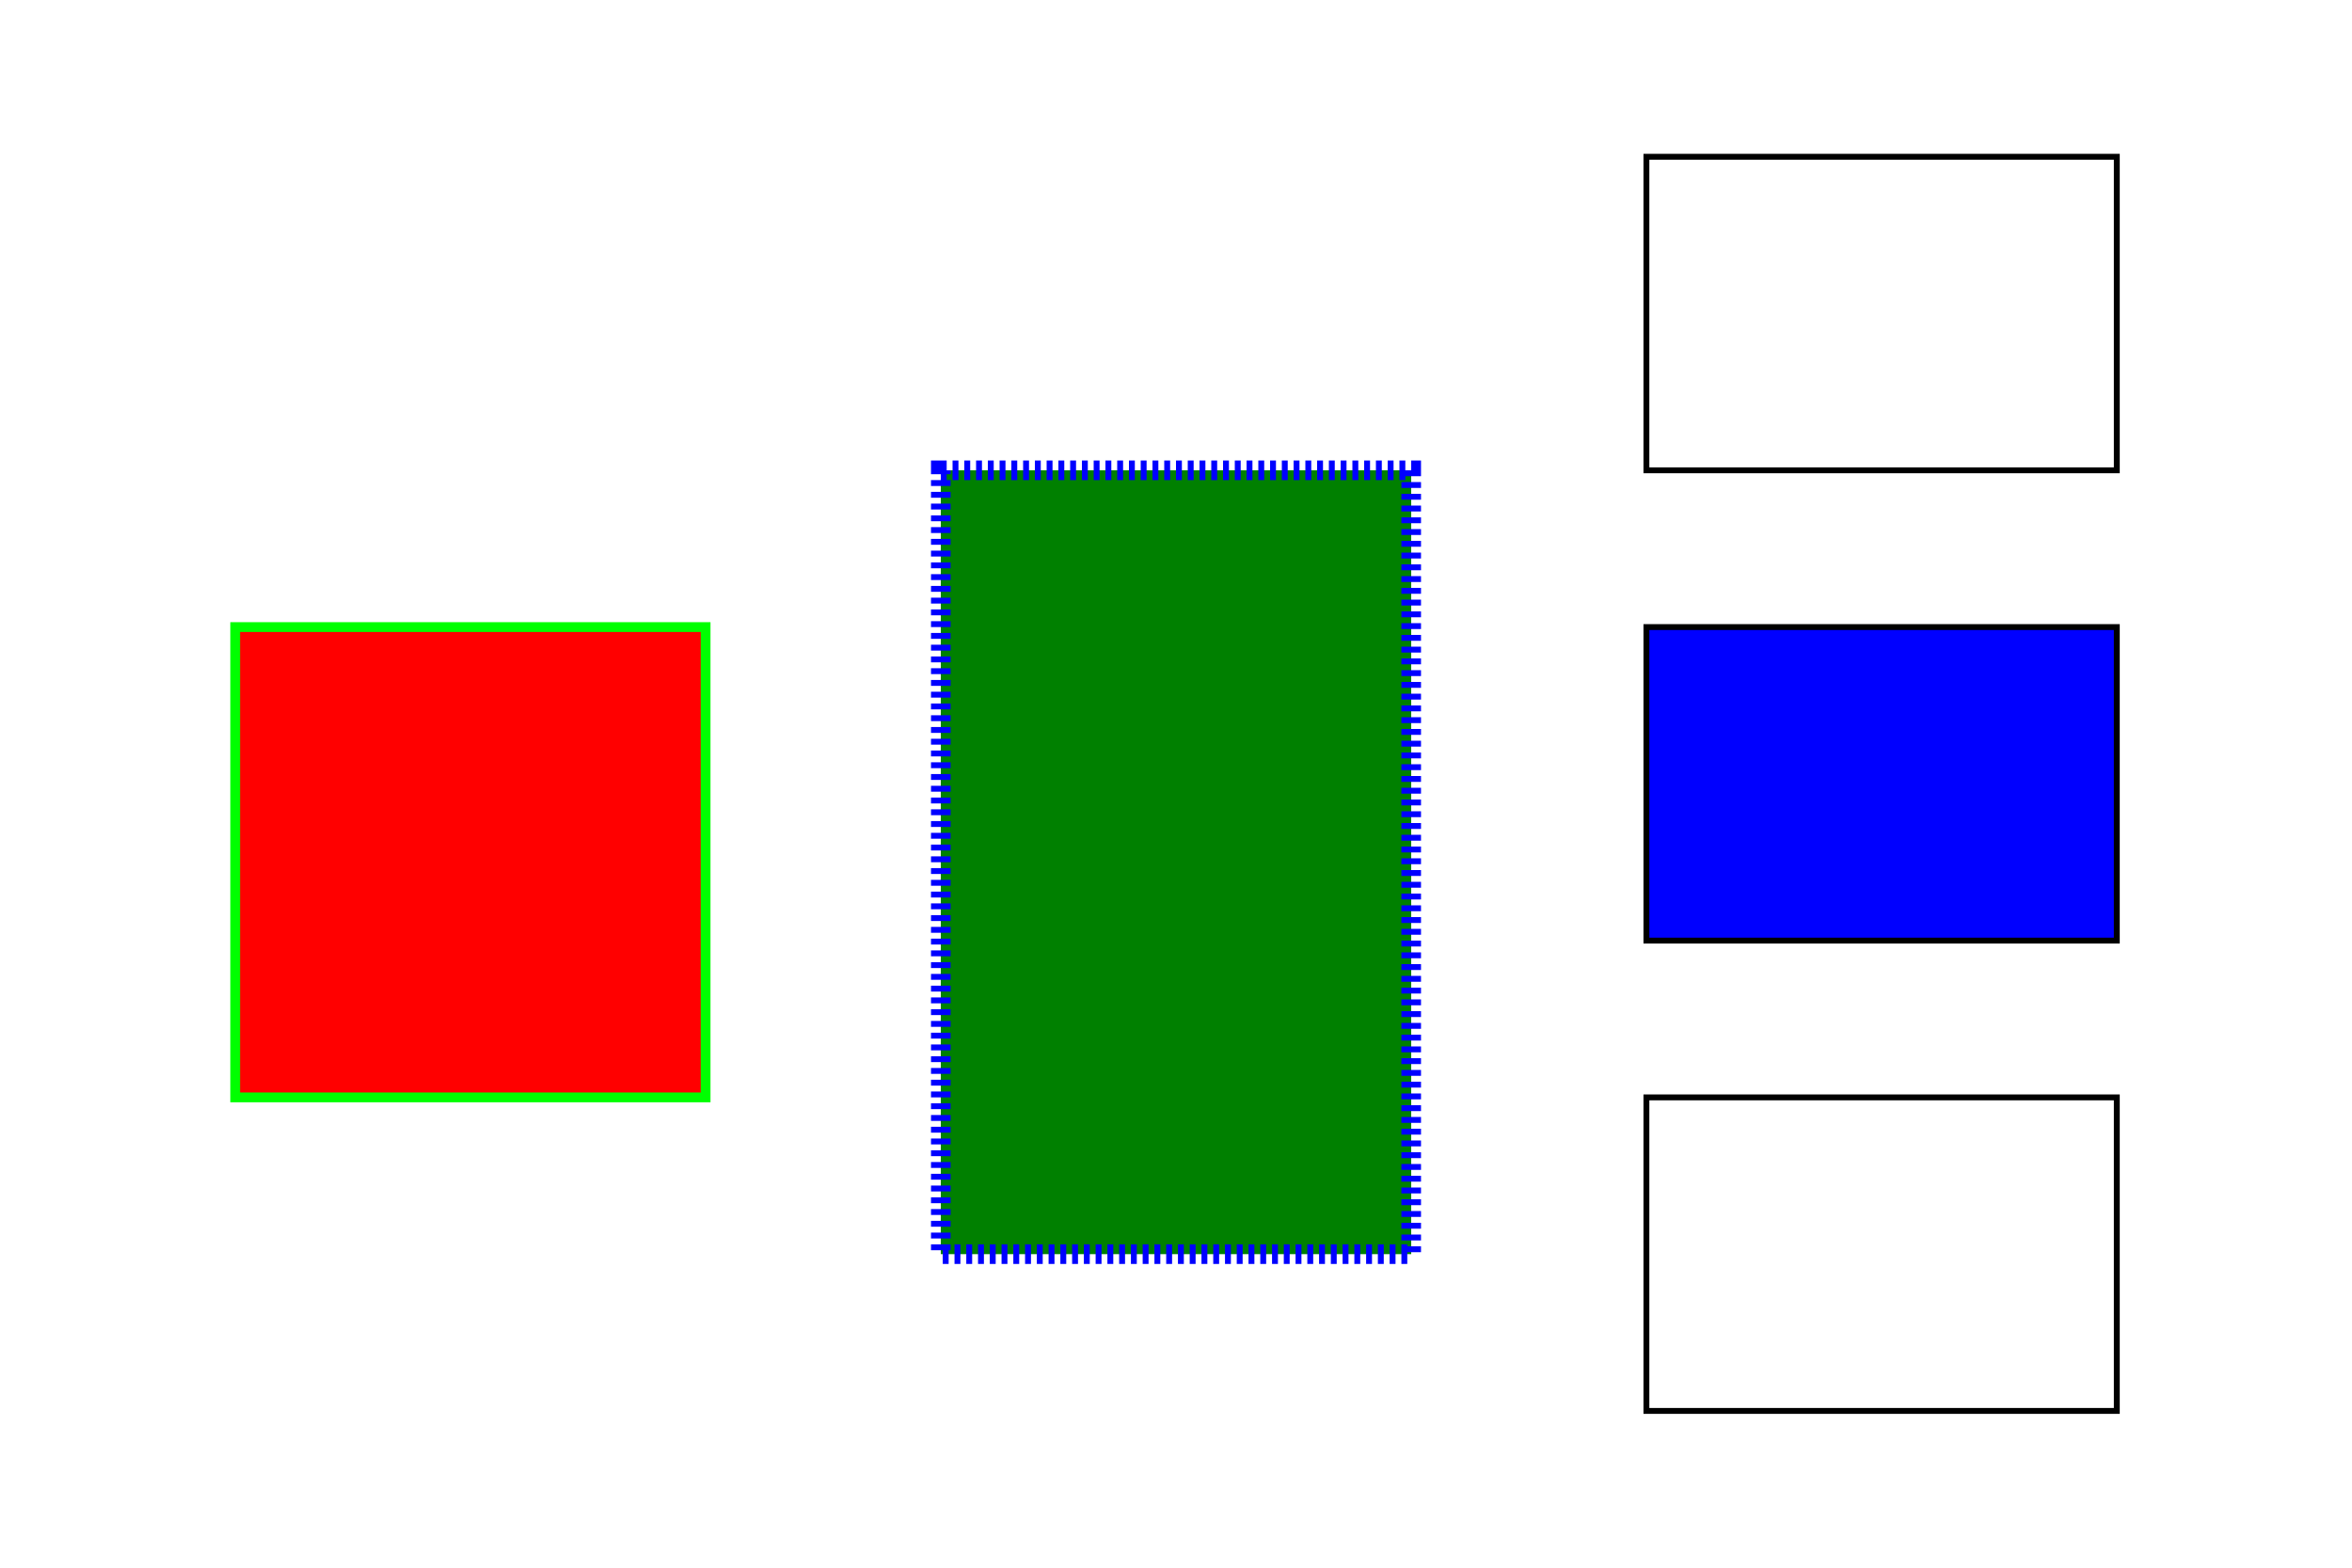 <svg width="1200" height="800" viewBox="0 0 1200 800" preserveAspectRatio="none" xmlns="http://www.w3.org/2000/svg">
 <title>
  ROOT canvas
 </title>
 <rect x="0" y="0" width="1200" height="800" style="fill: white;"></rect>
 <g>
  <g objname="name" objtype="ROOT::Experimental::RBox">
   <rect x="120" width="240" y="320" height="240" rx="0" ry="0" style="stroke: #00FF0000;" stroke-width="5" fill="#FF0000"></rect>
  </g>
  <g objname="name" objtype="ROOT::Experimental::RBox">
   <rect x="480" width="240" y="240" height="400" rx="0" ry="0" style="stroke: #0000FF00; stroke-dasharray: 3,3;" stroke-width="10" fill="#008000"></rect>
  </g>
  <g objname="name" objtype="ROOT::Experimental::RBox">
   <rect x="840" width="240" y="320" height="160" rx="0" ry="0" style="stroke: black;" stroke-width="3" fill="#0000FF"></rect>
  </g>
  <g objname="name" objtype="ROOT::Experimental::RBox">
   <rect x="840" width="240" y="80" height="160" rx="0" ry="0" style="stroke: black;" stroke-width="3" fill="white"></rect>
  </g>
  <g objname="name" objtype="ROOT::Experimental::RBox">
   <rect x="840" width="240" y="560" height="160" rx="0" ry="0" style="stroke: black;" stroke-width="3" fill="white"></rect>
  </g>
 </g>
</svg>